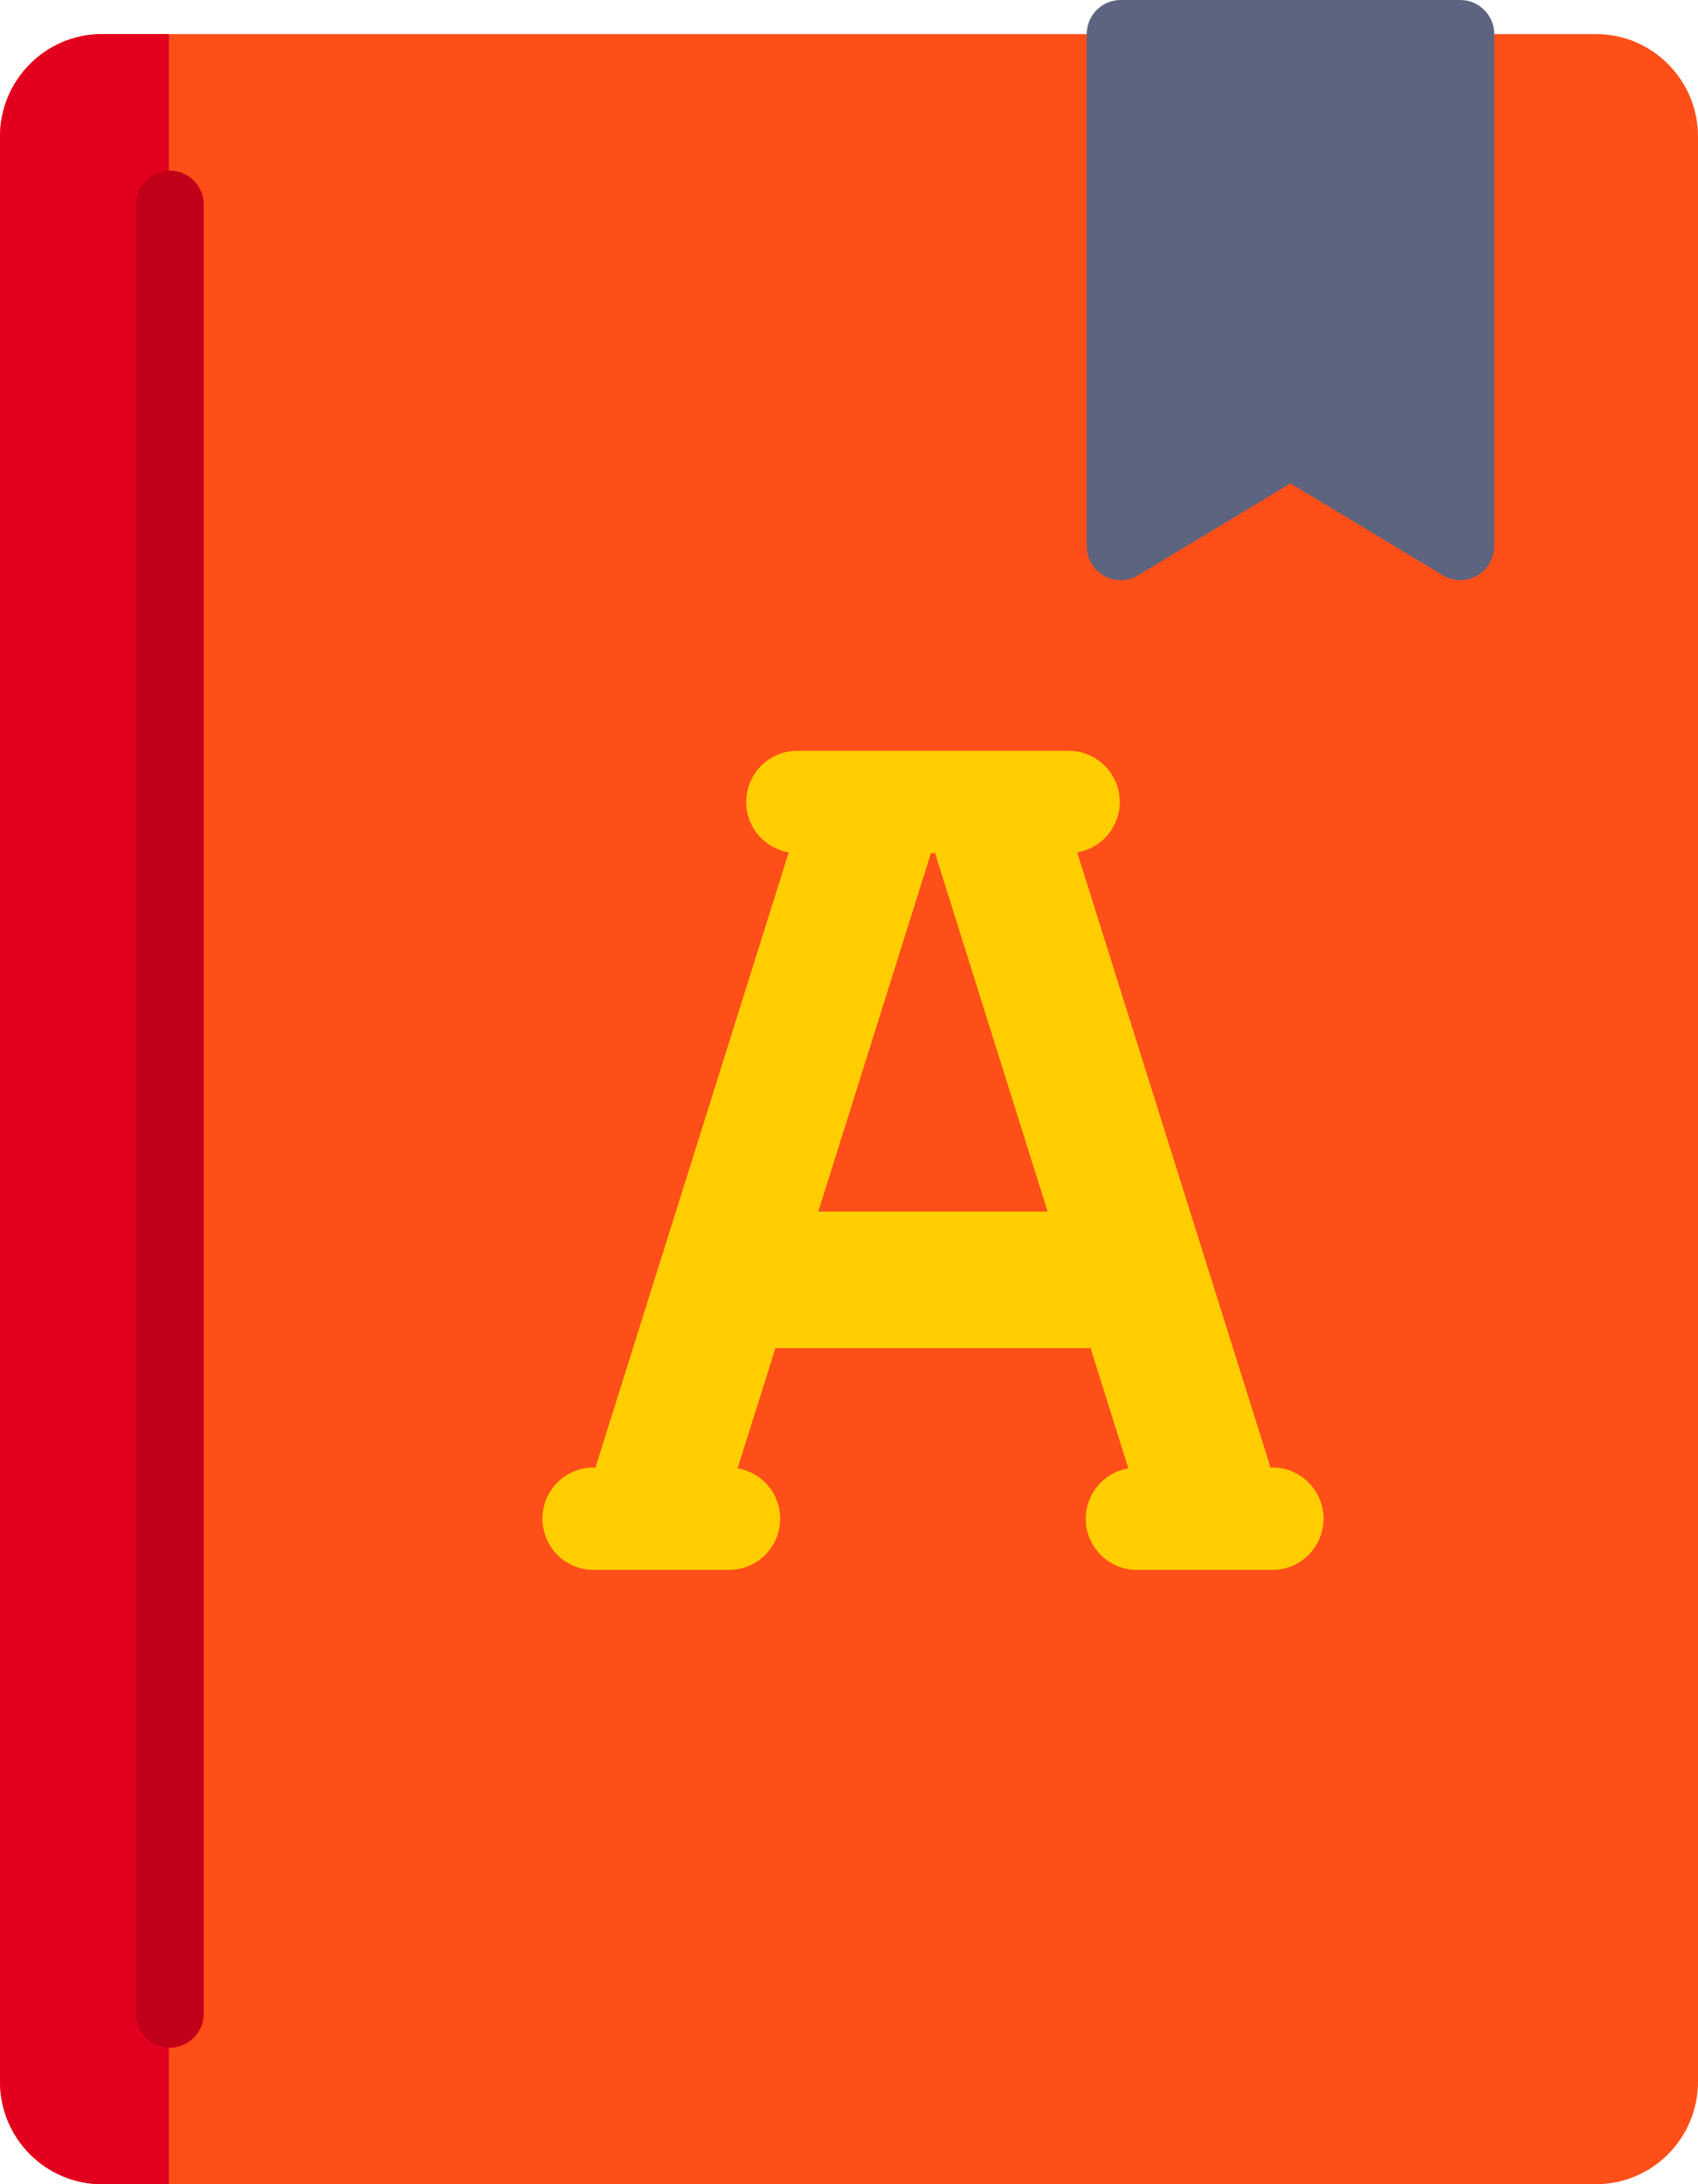 <svg width="28" height="36" viewBox="0 0 28 36" fill="none" xmlns="http://www.w3.org/2000/svg">
<path d="M26.32 0.562H1.68C0.754 0.562 0 1.319 0 2.25V34.312C0 35.243 0.754 36 1.68 36H26.32C27.246 36 28 35.243 28 34.312V2.25C28 1.319 27.246 0.562 26.32 0.562Z" fill="#FF4F19"/>
<path d="M2.785 0.562H1.68C0.754 0.562 0 1.319 0 2.25V34.312C0 35.243 0.754 36 1.68 36H2.785V0.562Z" fill="#E3001E"/>
<path d="M24.08 0H18.48C18.171 0 17.92 0.252 17.92 0.562V9C17.92 9.202 18.028 9.389 18.204 9.489C18.379 9.589 18.595 9.587 18.768 9.482L21.28 7.968L23.792 9.482C23.88 9.536 23.98 9.562 24.08 9.562C24.175 9.562 24.27 9.538 24.356 9.489C24.532 9.39 24.64 9.203 24.64 9V0.562C24.64 0.252 24.389 0 24.08 0Z" fill="#5D647F"/>
<path d="M2.8 33.75C2.49 33.75 2.24 33.498 2.24 33.188V3.375C2.24 3.064 2.49 2.812 2.8 2.812C3.11 2.812 3.36 3.064 3.36 3.375V33.188C3.36 33.498 3.11 33.75 2.8 33.75Z" fill="#C10019"/>
<path fill-rule="evenodd" clip-rule="evenodd" d="M20.945 24.188H20.985C21.448 24.188 21.825 24.565 21.825 25.031C21.825 25.497 21.448 25.875 20.985 25.875H18.744C18.281 25.875 17.904 25.497 17.904 25.031C17.904 24.613 18.209 24.268 18.606 24.201L17.983 22.219H12.787L12.163 24.201C12.561 24.268 12.865 24.613 12.865 25.031C12.865 25.497 12.488 25.875 12.025 25.875H9.785C9.321 25.875 8.945 25.497 8.945 25.031C8.945 24.565 9.321 24.188 9.785 24.188H9.825C9.827 24.179 9.828 24.171 9.83 24.162C9.831 24.152 9.833 24.141 9.837 24.13L13.006 14.049C12.609 13.982 12.305 13.637 12.305 13.219C12.305 12.753 12.681 12.375 13.145 12.375H17.625C18.088 12.375 18.465 12.753 18.465 13.219C18.465 13.637 18.161 13.982 17.763 14.049L20.933 24.13C20.936 24.141 20.938 24.151 20.939 24.162C20.941 24.171 20.942 24.179 20.945 24.188ZM15.333 14.12L13.494 19.969H17.275L15.437 14.12C15.433 14.109 15.431 14.099 15.43 14.088C15.428 14.079 15.427 14.071 15.425 14.062H15.345C15.342 14.071 15.341 14.079 15.34 14.088C15.338 14.098 15.336 14.109 15.333 14.12Z" fill="#FFCD00"/>
</svg>
